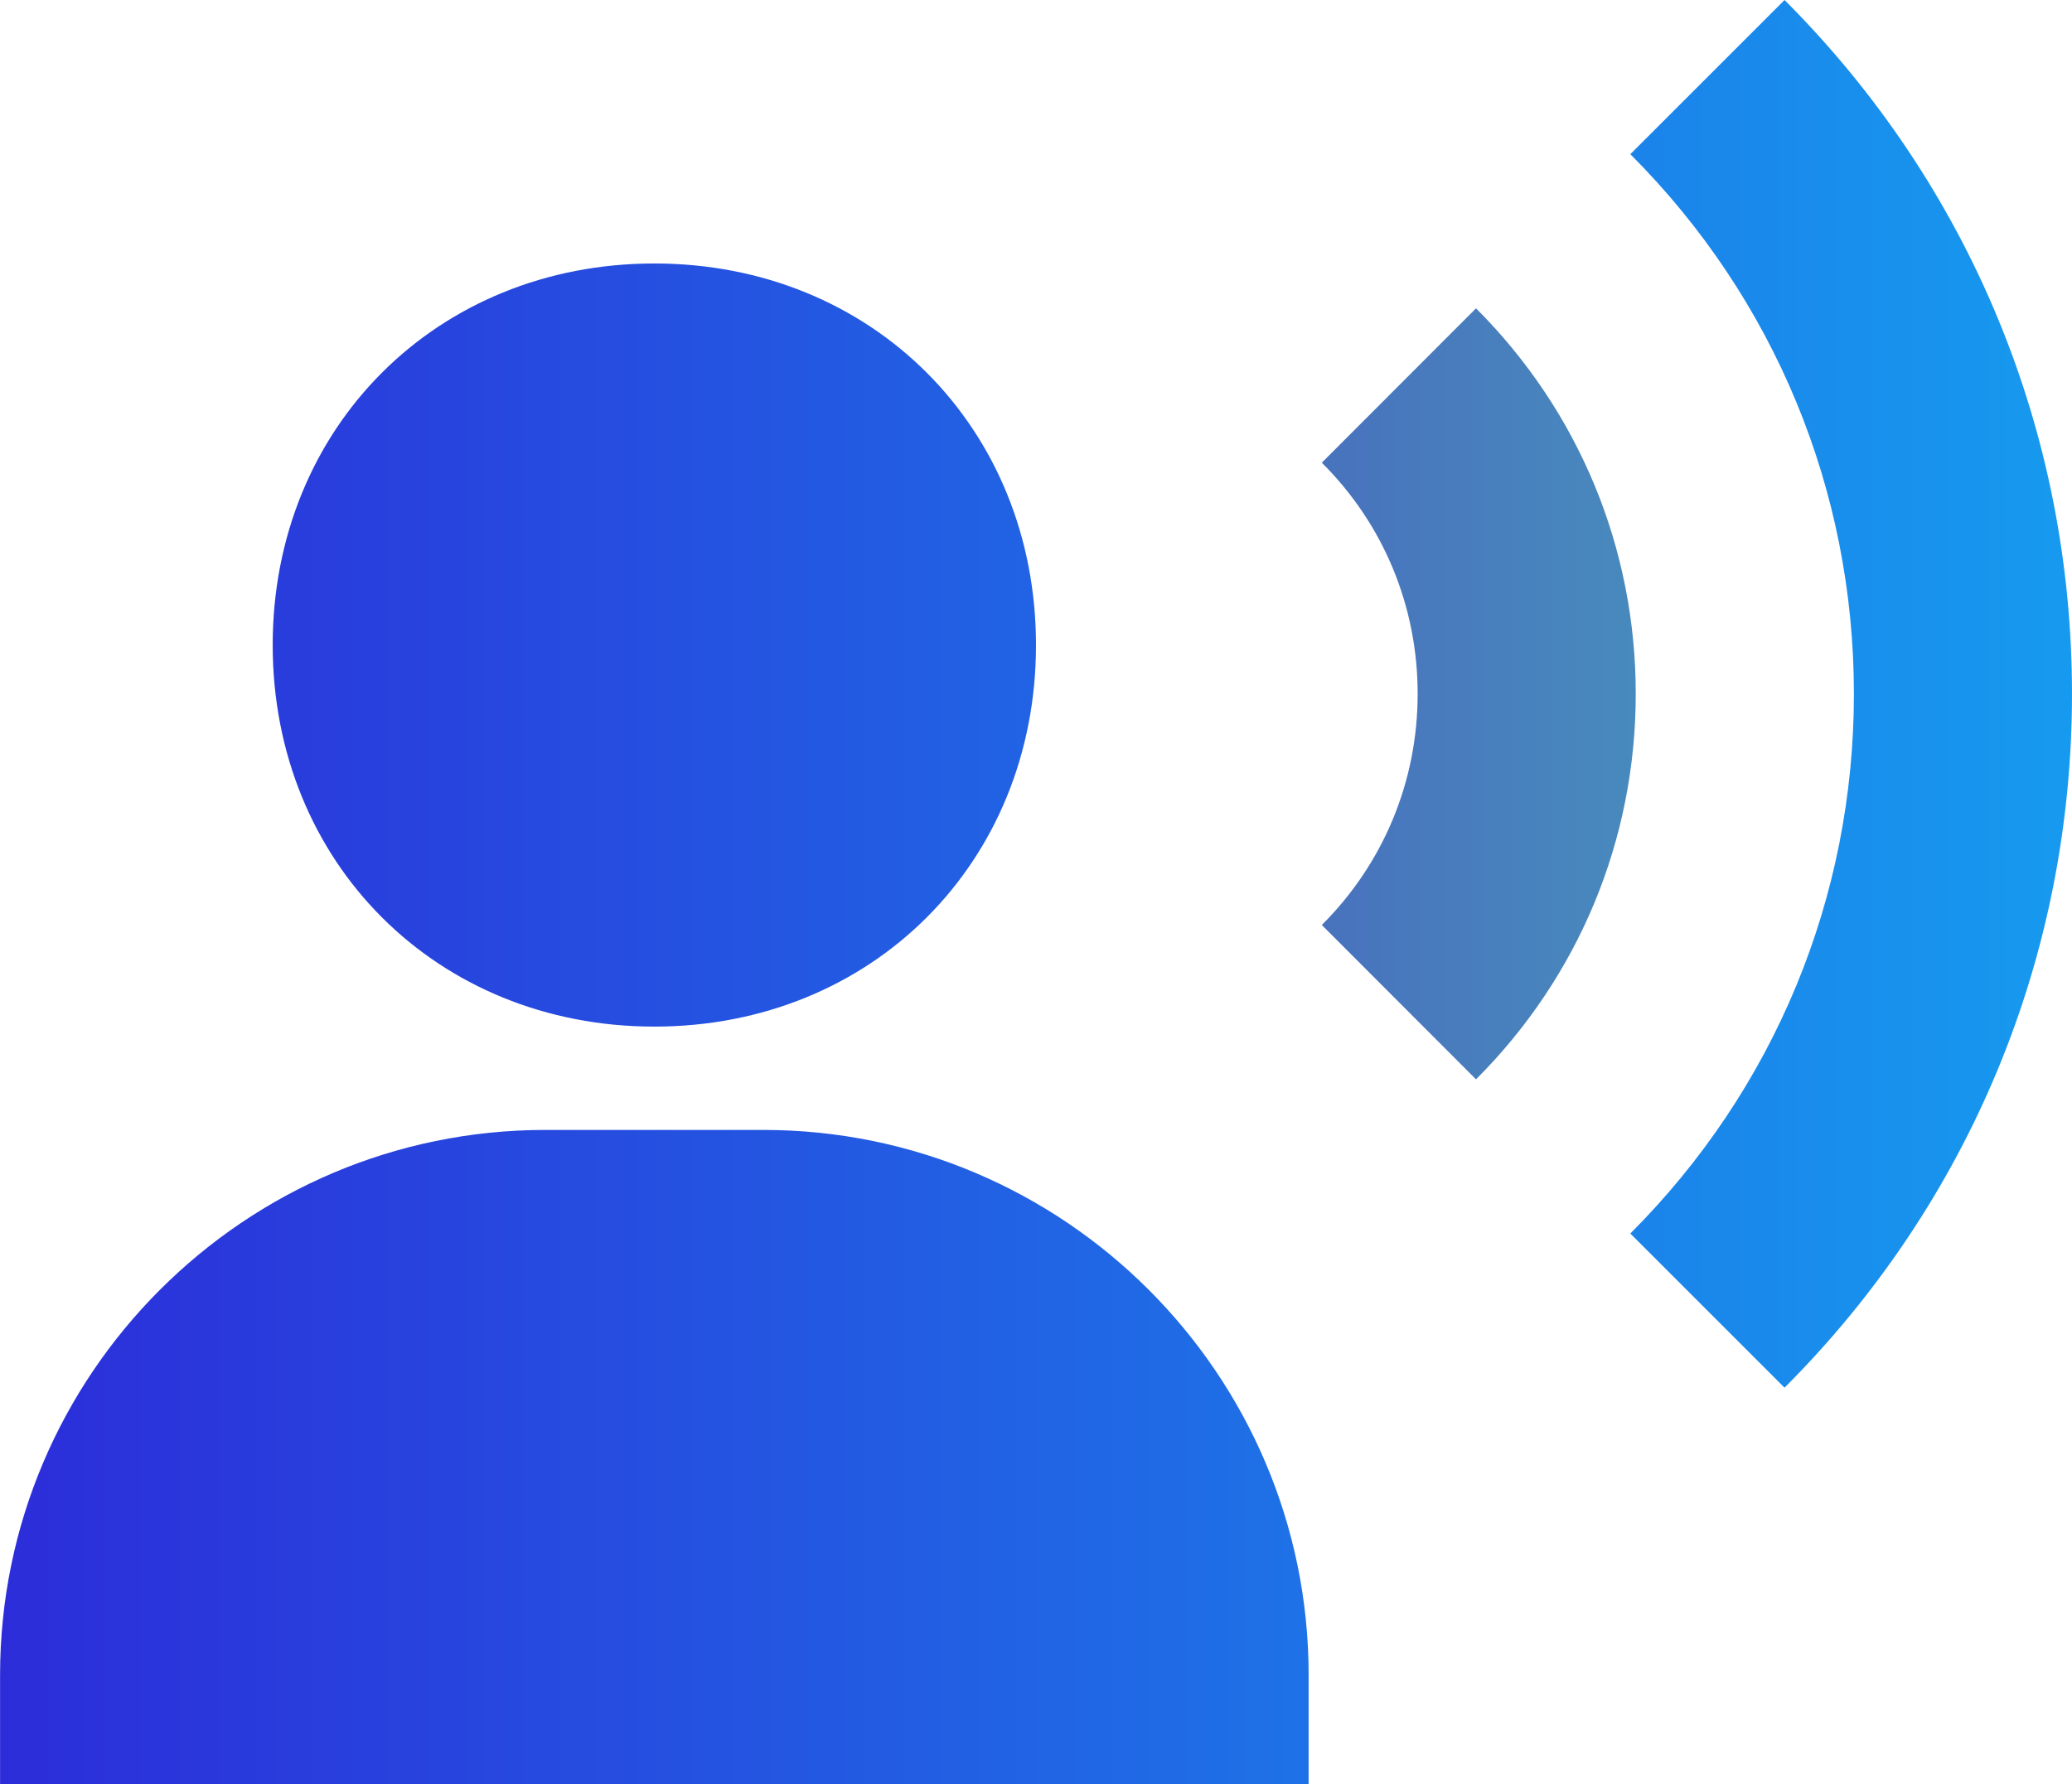 <?xml version="1.0" encoding="UTF-8" standalone="no"?>
<!-- Created with Inkscape (http://www.inkscape.org/) -->

<svg
   width="32.558mm"
   height="28.041mm"
   viewBox="0 0 32.558 28.041"
   version="1.1"
   id="svg5"
   xmlns:xlink="http://www.w3.org/1999/xlink"
   xmlns="http://www.w3.org/2000/svg"
   xmlns:svg="http://www.w3.org/2000/svg">
  <defs
     id="defs2">
    <linearGradient
       id="linearGradient953">
      <stop
         style="stop-color:#2c2dd9;stop-opacity:1;"
         offset="0"
         id="stop949" />
      <stop
         style="stop-color:#169aef;stop-opacity:1;"
         offset="1"
         id="stop951" />
    </linearGradient>
    <linearGradient
       id="linearGradient883">
      <stop
         style="stop-color:#4872bd;stop-opacity:1;"
         offset="0"
         id="stop879" />
      <stop
         style="stop-color:#488abd;stop-opacity:1;"
         offset="1"
         id="stop881" />
    </linearGradient>
    <linearGradient
       xlink:href="#linearGradient953"
       id="linearGradient887"
       x1="2.832"
       y1="19.505"
       x2="35.39"
       y2="19.505"
       gradientUnits="userSpaceOnUse" />
    <linearGradient
       xlink:href="#linearGradient883"
       id="linearGradient955"
       gradientUnits="userSpaceOnUse"
       x1="23.602"
       y1="16.39"
       x2="28.536"
       y2="16.39" />
  </defs>
  <g
     id="layer1"
     transform="translate(-2.832,-5.485)">
    <path
       d="m 13.114,21.62 c 3.419,0 5.997,-2.579 5.997,-5.997 0,-3.419 -2.579,-5.997 -5.997,-5.997 -3.419,0 -5.997,2.579 -5.997,5.997 0,3.419 2.579,5.997 5.997,5.997 z m 1.714,1.624 h -3.427 c -4.724,0 -8.568,3.844 -8.568,8.568 v 1.714 H 23.395 v -1.714 c 0,-4.724 -3.844,-8.568 -8.568,-8.568 z M 30.873,5.485 28.45,7.908 c 2.264,2.267 3.513,5.279 3.513,8.482 0,3.203 -1.249,6.215 -3.513,8.482 l 2.423,2.423 c 2.913,-2.915 4.517,-6.787 4.517,-10.905 0,-4.118 -1.604,-7.99 -4.517,-10.905 z"
       id="path186"
       style="fill:url(#linearGradient887);fill-opacity:1;stroke-width:1.714" />
    <path
       d="m 26.025,10.331 -2.423,2.426 c 0.972,0.968 1.506,2.258 1.506,3.633 0,1.374 -0.535,2.665 -1.506,3.633 l 2.423,2.426 c 1.618,-1.618 2.51,-3.768 2.51,-6.059 0,-2.291 -0.893,-4.442 -2.51,-6.059 z"
       id="path188"
       style="fill:url(#linearGradient955);fill-opacity:1;stroke-width:1.714" />
  </g>
</svg>
